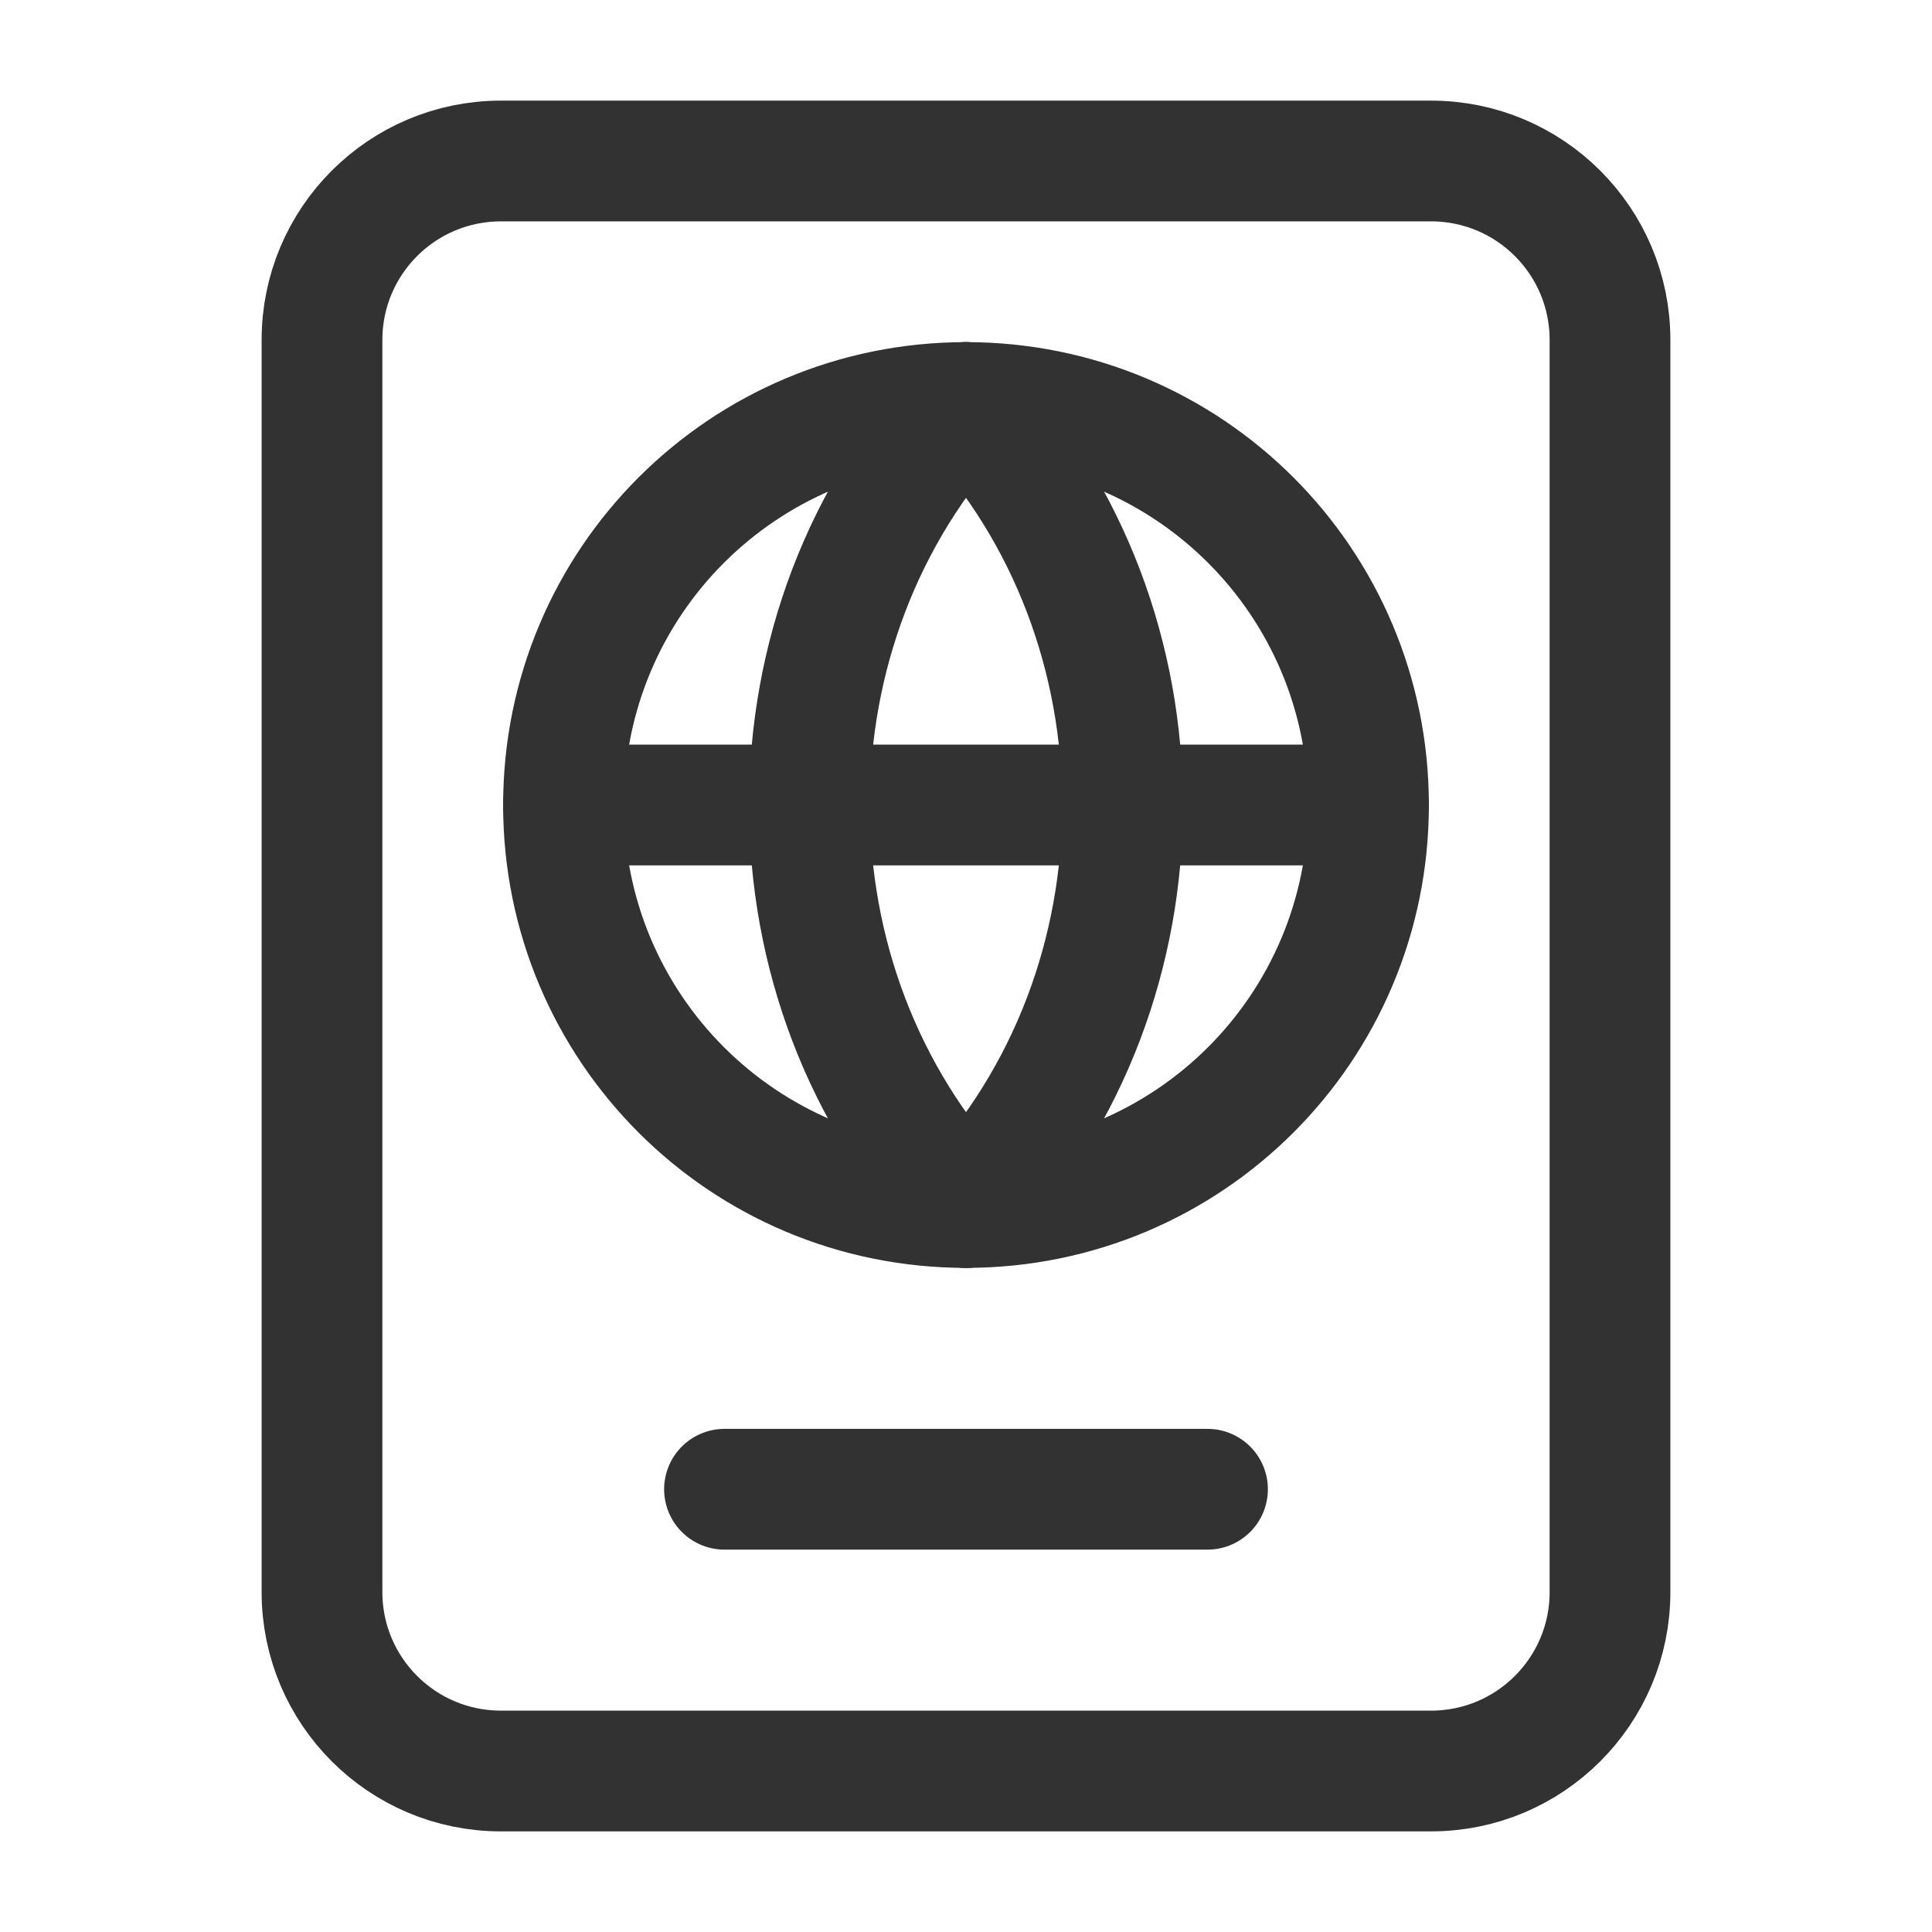 <?xml version="1.0" encoding="UTF-8"?><svg version="1.1" viewBox="0 0 24 24" xmlns="http://www.w3.org/2000/svg" xmlns:xlink="http://www.w3.org/1999/xlink"><!--Generated by IJSVG (https://github.com/iconjar/IJSVG)--><g fill="none"><path d="M0,0h24v24h-24Z"></path><path stroke="#323232" stroke-linecap="round" stroke-linejoin="round" stroke-width="1.5" d="M12,5c-2.593,2.768 -2.593,7.232 0,10c2.593,-2.768 2.593,-7.232 0,-10Z"></path><path stroke="#323232" stroke-linecap="round" stroke-linejoin="round" stroke-width="1.5" d="M12,5c2.768,0 5,2.232 5,5c0,2.768 -2.232,5 -5,5"></path><path stroke="#323232" stroke-linecap="round" stroke-linejoin="round" stroke-width="1.5" d="M12,15c-2.768,0 -5,-2.232 -5,-5c0,-2.768 2.232,-5 5,-5"></path><path stroke="#323232" stroke-linecap="round" stroke-linejoin="round" stroke-width="1.5" d="M7,10h10"></path><path stroke="#323232" stroke-linecap="round" stroke-linejoin="round" stroke-width="1.5" d="M17.778,22h-11.556c-1.227,0 -2.222,-0.995 -2.222,-2.222v-15.556c0,-1.227 0.995,-2.222 2.222,-2.222h11.556c1.227,0 2.222,0.995 2.222,2.222v15.556c0,1.227 -0.995,2.222 -2.222,2.222Z"></path><path stroke="#323232" stroke-linecap="round" stroke-linejoin="round" stroke-width="1.5" d="M15,18.5h-6"></path></g></svg>